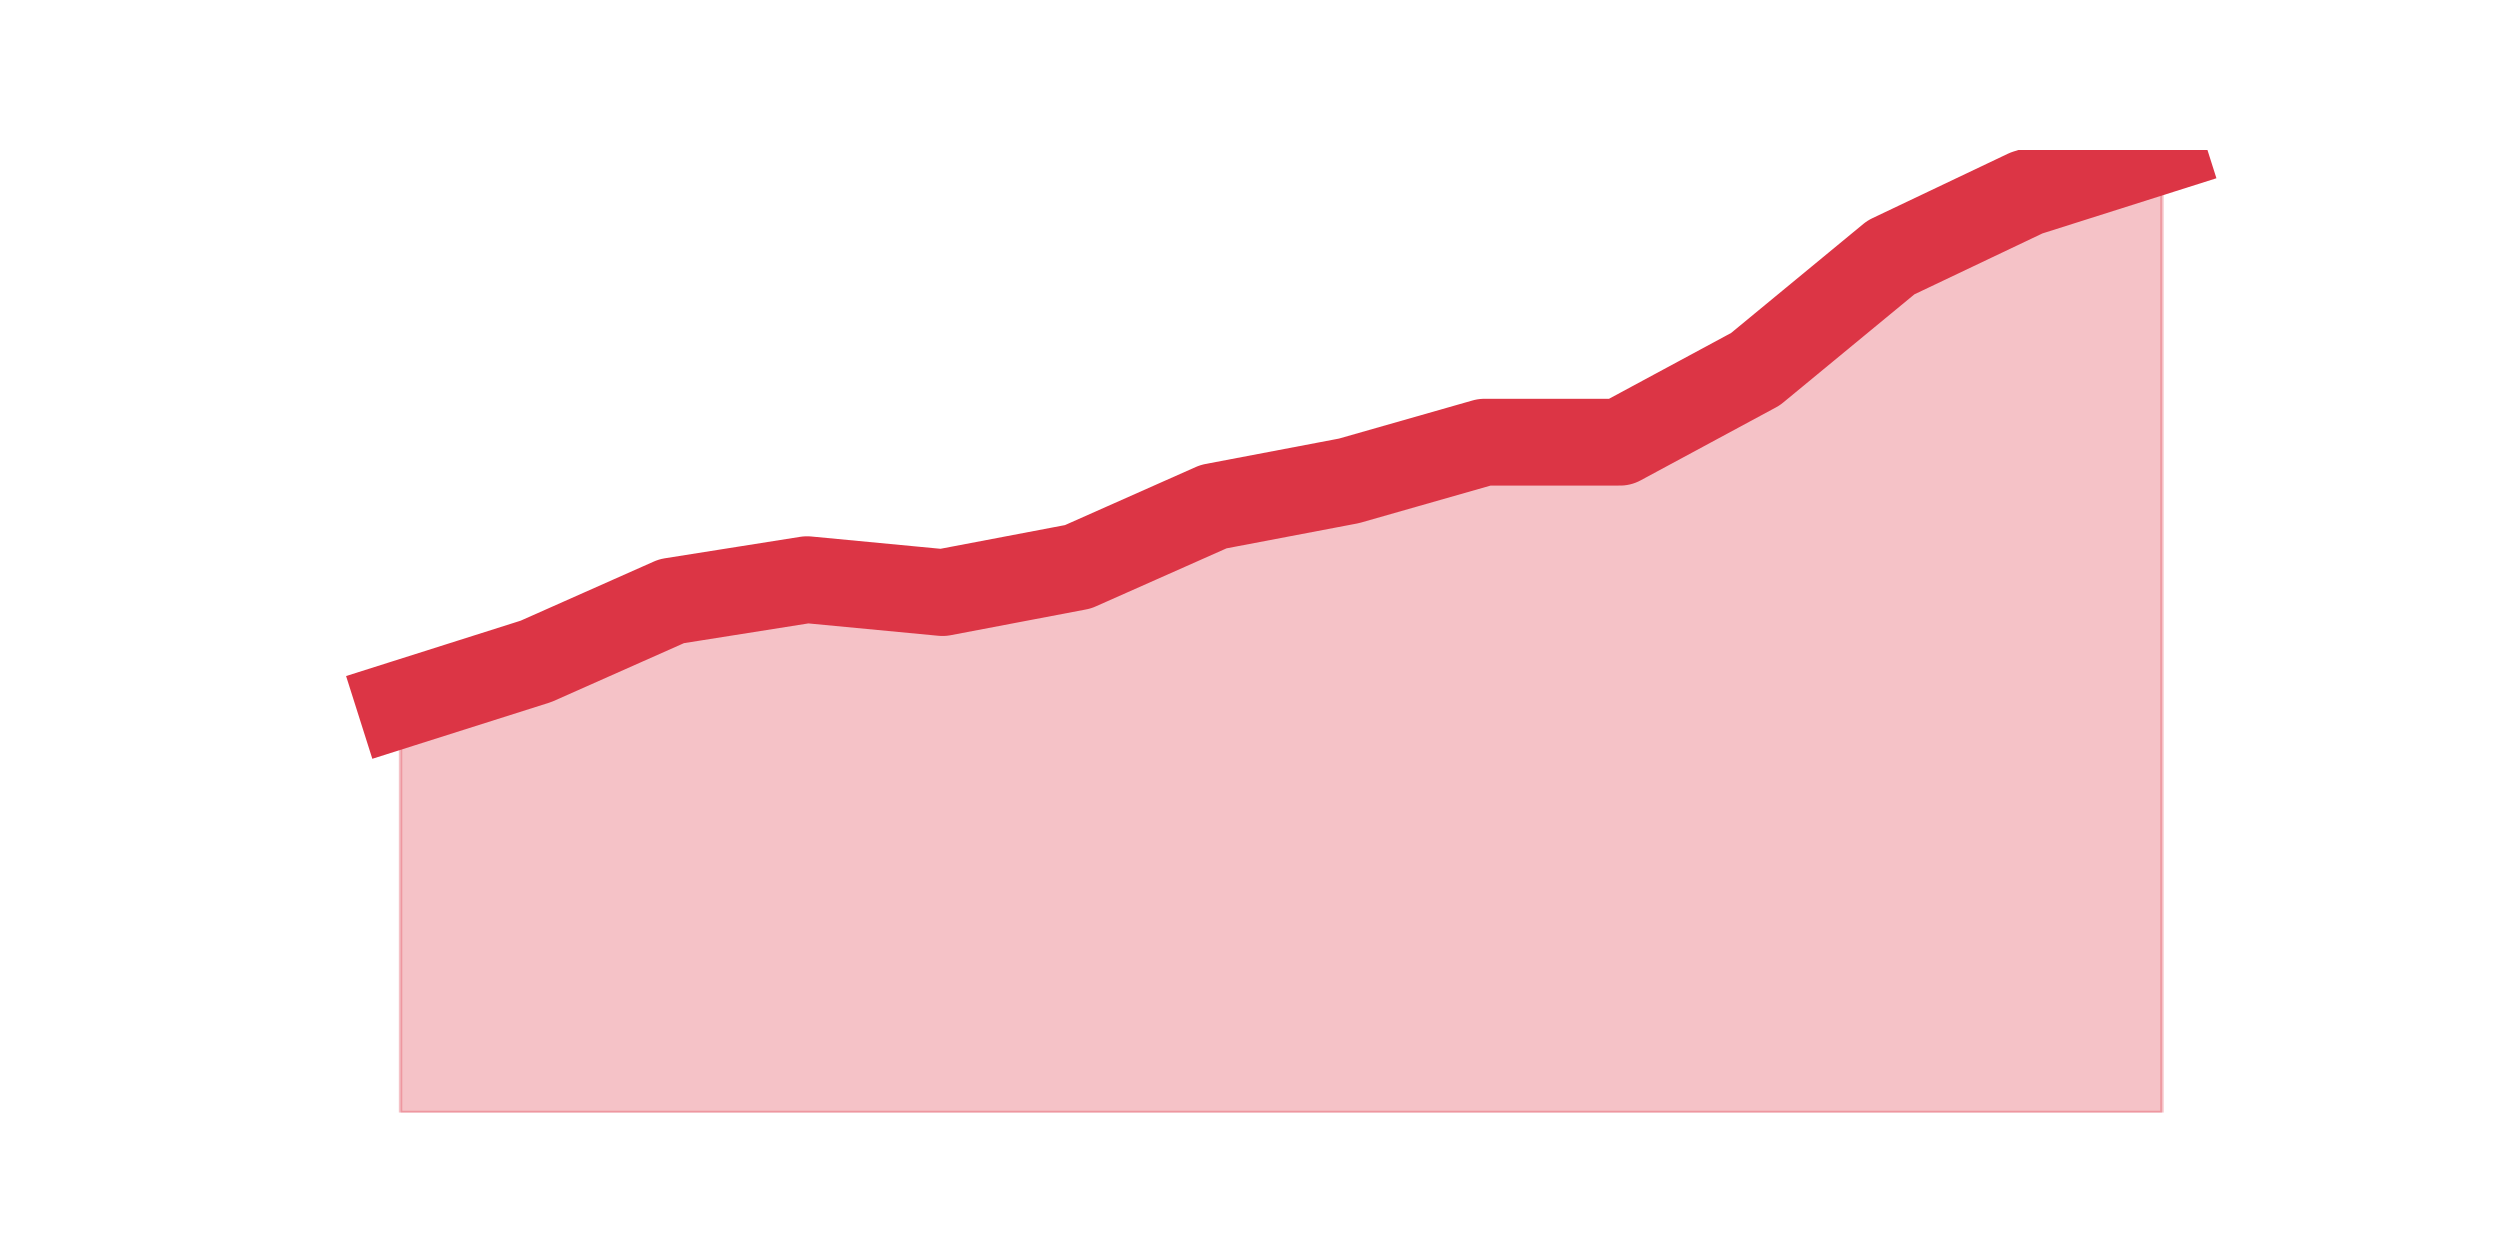 <?xml version="1.0" encoding="utf-8" standalone="no"?>
<!DOCTYPE svg PUBLIC "-//W3C//DTD SVG 1.1//EN"
  "http://www.w3.org/Graphics/SVG/1.1/DTD/svg11.dtd">
<svg height="360pt" version="1.1" viewBox="0 0 720 360" width="720pt" xmlns="http://www.w3.org/2000/svg" xmlns:xlink="http://www.w3.org/1999/xlink">
 <defs>
  <style type="text/css">*{stroke-linecap:butt;stroke-linejoin:round;}</style>
 </defs>
 <g id="figure_1">
  <g id="patch_1">
   <path d="M 0 360 
L 720 360 
L 720 0 
L 0 0 
z
" style="fill:none;"/>
  </g>
  <g id="axes_1">
   <g id="matplotlib.axis_1"/>
   <g id="matplotlib.axis_2"/>
   <g id="PolyCollection_1">
    <defs>
     <path d="M 115.364 -157.162 
L 115.364 -39.6 
L 154.385 -39.6 
L 193.406 -39.6 
L 232.427 -39.6 
L 271.448 -39.6 
L 310.469 -39.6 
L 349.49 -39.6 
L 388.51 -39.6 
L 427.531 -39.6 
L 466.552 -39.6 
L 505.573 -39.6 
L 544.594 -39.6 
L 583.615 -39.6 
L 622.636 -39.6 
L 622.636 -316.8 
L 622.636 -316.8 
L 583.615 -304.425 
L 544.594 -285.863 
L 505.573 -253.688 
L 466.552 -232.65 
L 427.531 -232.65 
L 388.51 -221.512 
L 349.49 -214.088 
L 310.469 -196.762 
L 271.448 -189.338 
L 232.427 -193.05 
L 193.406 -186.863 
L 154.385 -169.537 
L 115.364 -157.162 
z
" id="m7ec838f9ea" style="stroke:#dc3545;stroke-opacity:0.3;"/>
    </defs>
    <g clip-path="url(#pe94a464d4c)">
     <use style="fill:#dc3545;fill-opacity:0.3;stroke:#dc3545;stroke-opacity:0.3;" x="0" xlink:href="#m7ec838f9ea" y="360"/>
    </g>
   </g>
   <g id="line2d_1">
    <path clip-path="url(#pe94a464d4c)" d="M 115.364 202.838 
L 154.385 190.463 
L 193.406 173.137 
L 232.427 166.95 
L 271.448 170.662 
L 310.469 163.238 
L 349.49 145.912 
L 388.51 138.488 
L 427.531 127.35 
L 466.552 127.35 
L 505.573 106.312 
L 544.594 74.138 
L 583.615 55.575 
L 622.636 43.2 
" style="fill:none;stroke:#dc3545;stroke-linecap:square;stroke-width:25;"/>
   </g>
  </g>
 </g>
 <defs>
  <clipPath id="pe94a464d4c">
   <rect height="277.2" width="558" x="90" y="43.2"/>
  </clipPath>
 </defs>
</svg>

